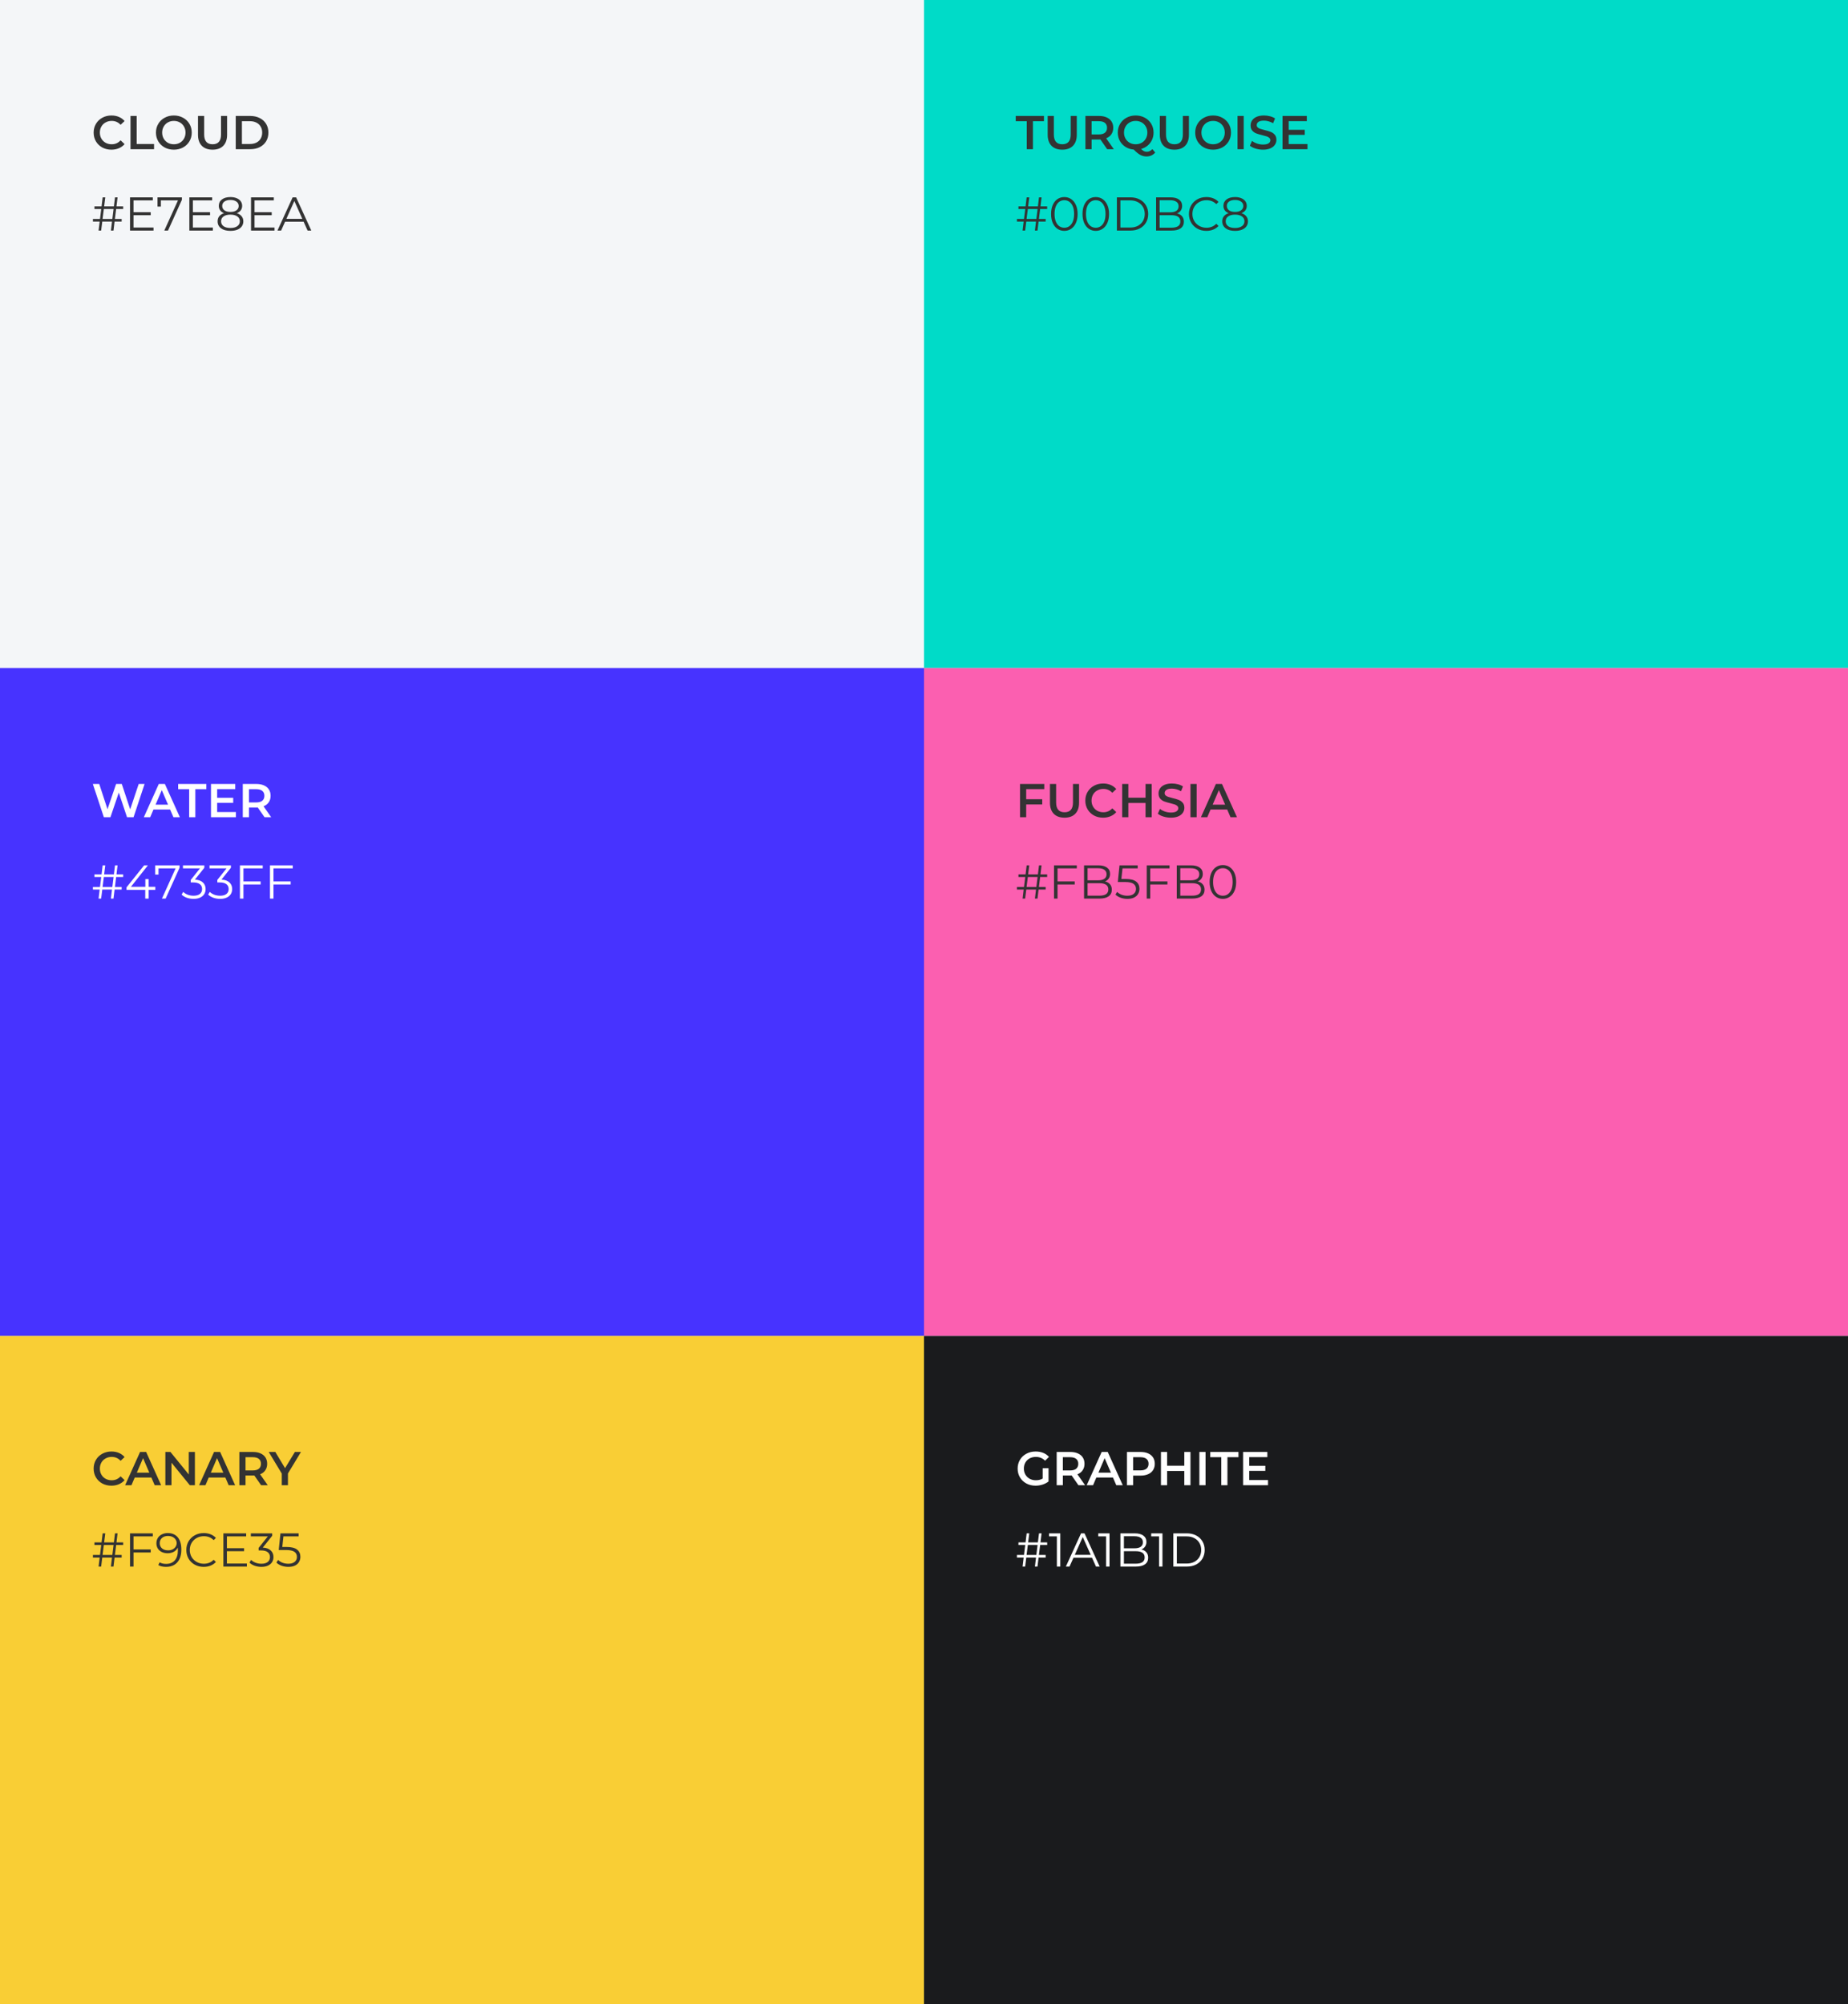 <svg width="545" height="591" viewBox="0 0 545 591" fill="none" xmlns="http://www.w3.org/2000/svg">
<rect x="0" y="0" width="545" height="591" fill="#808080" stroke="none"/>
<rect width="545" height="591" rx="50" fill="#E0E6EB"/>
<rect width="272.5" height="197" fill="#F4F6F8"/>
<path d="M32.852 44.14C31.863 44.14 30.967 43.925 30.164 43.496C29.371 43.057 28.745 42.455 28.288 41.69C27.84 40.925 27.616 40.061 27.616 39.1C27.616 38.139 27.845 37.275 28.302 36.51C28.759 35.745 29.385 35.147 30.178 34.718C30.981 34.279 31.877 34.06 32.866 34.06C33.669 34.06 34.401 34.2 35.064 34.48C35.727 34.76 36.287 35.166 36.744 35.698L35.568 36.804C34.859 36.039 33.986 35.656 32.95 35.656C32.278 35.656 31.676 35.805 31.144 36.104C30.612 36.393 30.197 36.799 29.898 37.322C29.599 37.845 29.45 38.437 29.45 39.1C29.45 39.763 29.599 40.355 29.898 40.878C30.197 41.401 30.612 41.811 31.144 42.11C31.676 42.399 32.278 42.544 32.95 42.544C33.986 42.544 34.859 42.157 35.568 41.382L36.744 42.502C36.287 43.034 35.722 43.44 35.05 43.72C34.387 44 33.655 44.14 32.852 44.14ZM38.488 34.2H40.308V42.46H45.432V44H38.488V34.2ZM51.269 44.14C50.27 44.14 49.37 43.925 48.567 43.496C47.764 43.057 47.134 42.455 46.677 41.69C46.22 40.915 45.991 40.052 45.991 39.1C45.991 38.148 46.22 37.289 46.677 36.524C47.134 35.749 47.764 35.147 48.567 34.718C49.37 34.279 50.27 34.06 51.269 34.06C52.268 34.06 53.168 34.279 53.971 34.718C54.774 35.147 55.404 35.745 55.861 36.51C56.318 37.275 56.547 38.139 56.547 39.1C56.547 40.061 56.318 40.925 55.861 41.69C55.404 42.455 54.774 43.057 53.971 43.496C53.168 43.925 52.268 44.14 51.269 44.14ZM51.269 42.544C51.922 42.544 52.51 42.399 53.033 42.11C53.556 41.811 53.966 41.401 54.265 40.878C54.564 40.346 54.713 39.753 54.713 39.1C54.713 38.447 54.564 37.859 54.265 37.336C53.966 36.804 53.556 36.393 53.033 36.104C52.51 35.805 51.922 35.656 51.269 35.656C50.616 35.656 50.028 35.805 49.505 36.104C48.982 36.393 48.572 36.804 48.273 37.336C47.974 37.859 47.825 38.447 47.825 39.1C47.825 39.753 47.974 40.346 48.273 40.878C48.572 41.401 48.982 41.811 49.505 42.11C50.028 42.399 50.616 42.544 51.269 42.544ZM62.69 44.14C61.337 44.14 60.282 43.762 59.526 43.006C58.77 42.241 58.392 41.149 58.392 39.73V34.2H60.212V39.66C60.212 41.583 61.043 42.544 62.704 42.544C64.356 42.544 65.182 41.583 65.182 39.66V34.2H66.974V39.73C66.974 41.149 66.596 42.241 65.84 43.006C65.094 43.762 64.043 44.14 62.69 44.14ZM69.523 34.2H73.807C74.852 34.2 75.781 34.405 76.593 34.816C77.405 35.217 78.035 35.791 78.483 36.538C78.931 37.275 79.155 38.129 79.155 39.1C79.155 40.071 78.931 40.929 78.483 41.676C78.035 42.413 77.405 42.987 76.593 43.398C75.781 43.799 74.852 44 73.807 44H69.523V34.2ZM73.723 42.46C74.442 42.46 75.072 42.325 75.613 42.054C76.164 41.774 76.584 41.382 76.873 40.878C77.172 40.365 77.321 39.772 77.321 39.1C77.321 38.428 77.172 37.84 76.873 37.336C76.584 36.823 76.164 36.431 75.613 36.16C75.072 35.88 74.442 35.74 73.723 35.74H71.343V42.46H73.723Z" fill="#333333"/>
<path d="M34.252 61.63L33.888 64.57H35.876V65.34H33.79L33.468 68H32.712L33.034 65.34H30.164L29.828 68H29.072L29.394 65.34H27.406V64.57H29.492L29.856 61.63H27.854V60.86H29.954L30.276 58.2H31.046L30.71 60.86H33.594L33.916 58.2H34.672L34.35 60.86H36.324V61.63H34.252ZM33.496 61.63H30.626L30.248 64.57H33.132L33.496 61.63ZM45.274 67.104V68H38.344V58.2H45.064V59.096H39.38V62.582H44.448V63.464H39.38V67.104H45.274ZM53.648 58.2V58.914L49.546 68H48.454L52.486 59.096H47.446V60.93H46.452V58.2H53.648ZM62.774 67.104V68H55.844V58.2H62.564V59.096H56.88V62.582H61.948V63.464H56.88V67.104H62.774ZM69.846 62.862C70.462 63.067 70.933 63.375 71.26 63.786C71.596 64.197 71.764 64.691 71.764 65.27C71.764 65.839 71.61 66.339 71.302 66.768C70.994 67.188 70.551 67.515 69.972 67.748C69.403 67.972 68.731 68.084 67.956 68.084C66.78 68.084 65.856 67.832 65.184 67.328C64.512 66.824 64.176 66.138 64.176 65.27C64.176 64.682 64.335 64.187 64.652 63.786C64.979 63.375 65.45 63.067 66.066 62.862C65.562 62.666 65.179 62.386 64.918 62.022C64.657 61.649 64.526 61.21 64.526 60.706C64.526 59.913 64.834 59.283 65.45 58.816C66.075 58.349 66.911 58.116 67.956 58.116C68.647 58.116 69.249 58.223 69.762 58.438C70.285 58.643 70.691 58.942 70.98 59.334C71.269 59.726 71.414 60.183 71.414 60.706C71.414 61.21 71.279 61.649 71.008 62.022C70.737 62.386 70.35 62.666 69.846 62.862ZM65.534 60.734C65.534 61.275 65.749 61.705 66.178 62.022C66.607 62.339 67.2 62.498 67.956 62.498C68.712 62.498 69.305 62.339 69.734 62.022C70.173 61.705 70.392 61.28 70.392 60.748C70.392 60.197 70.168 59.763 69.72 59.446C69.281 59.129 68.693 58.97 67.956 58.97C67.209 58.97 66.617 59.129 66.178 59.446C65.749 59.763 65.534 60.193 65.534 60.734ZM67.956 67.23C68.824 67.23 69.501 67.053 69.986 66.698C70.481 66.343 70.728 65.863 70.728 65.256C70.728 64.649 70.481 64.173 69.986 63.828C69.501 63.473 68.824 63.296 67.956 63.296C67.097 63.296 66.421 63.473 65.926 63.828C65.441 64.173 65.198 64.649 65.198 65.256C65.198 65.872 65.441 66.357 65.926 66.712C66.411 67.057 67.088 67.23 67.956 67.23ZM80.958 67.104V68H74.028V58.2H80.748V59.096H75.064V62.582H80.132V63.464H75.064V67.104H80.958ZM89.539 65.382H84.079L82.903 68H81.825L86.305 58.2H87.327L91.807 68H90.715L89.539 65.382ZM89.161 64.542L86.809 59.278L84.457 64.542H89.161Z" fill="#333333"/>
<rect width="272.5" height="197" transform="translate(272.5)" fill="#00DBC8"/>
<path d="M302.804 35.74H299.556V34.2H307.872V35.74H304.624V44H302.804V35.74ZM313.274 44.14C311.921 44.14 310.866 43.762 310.11 43.006C309.354 42.241 308.976 41.149 308.976 39.73V34.2H310.796V39.66C310.796 41.583 311.627 42.544 313.288 42.544C314.94 42.544 315.766 41.583 315.766 39.66V34.2H317.558V39.73C317.558 41.149 317.18 42.241 316.424 43.006C315.677 43.762 314.627 44.14 313.274 44.14ZM326.519 44L324.517 41.13C324.433 41.139 324.307 41.144 324.139 41.144H321.927V44H320.107V34.2H324.139C324.988 34.2 325.726 34.34 326.351 34.62C326.986 34.9 327.471 35.301 327.807 35.824C328.143 36.347 328.311 36.967 328.311 37.686C328.311 38.423 328.129 39.058 327.765 39.59C327.41 40.122 326.897 40.519 326.225 40.78L328.479 44H326.519ZM326.477 37.686C326.477 37.061 326.272 36.58 325.861 36.244C325.45 35.908 324.848 35.74 324.055 35.74H321.927V39.646H324.055C324.848 39.646 325.45 39.478 325.861 39.142C326.272 38.797 326.477 38.311 326.477 37.686ZM340.693 44.98C340.367 45.363 339.984 45.652 339.545 45.848C339.116 46.044 338.645 46.142 338.131 46.142C337.459 46.142 336.843 45.988 336.283 45.68C335.723 45.381 335.084 44.859 334.365 44.112C333.46 44.037 332.648 43.776 331.929 43.328C331.211 42.871 330.651 42.278 330.249 41.55C329.848 40.813 329.647 39.996 329.647 39.1C329.647 38.148 329.876 37.289 330.333 36.524C330.791 35.749 331.421 35.147 332.223 34.718C333.026 34.279 333.927 34.06 334.925 34.06C335.924 34.06 336.825 34.279 337.627 34.718C338.43 35.147 339.06 35.745 339.517 36.51C339.975 37.275 340.203 38.139 340.203 39.1C340.203 39.875 340.049 40.593 339.741 41.256C339.433 41.909 339.004 42.469 338.453 42.936C337.903 43.393 337.263 43.725 336.535 43.93C336.806 44.219 337.072 44.429 337.333 44.56C337.595 44.691 337.875 44.756 338.173 44.756C338.817 44.756 339.377 44.495 339.853 43.972L340.693 44.98ZM331.481 39.1C331.481 39.753 331.631 40.346 331.929 40.878C332.228 41.401 332.639 41.811 333.161 42.11C333.684 42.399 334.272 42.544 334.925 42.544C335.579 42.544 336.167 42.399 336.689 42.11C337.212 41.811 337.623 41.401 337.921 40.878C338.22 40.346 338.369 39.753 338.369 39.1C338.369 38.447 338.22 37.859 337.921 37.336C337.623 36.804 337.212 36.393 336.689 36.104C336.167 35.805 335.579 35.656 334.925 35.656C334.272 35.656 333.684 35.805 333.161 36.104C332.639 36.393 332.228 36.804 331.929 37.336C331.631 37.859 331.481 38.447 331.481 39.1ZM346.346 44.14C344.993 44.14 343.938 43.762 343.182 43.006C342.426 42.241 342.048 41.149 342.048 39.73V34.2H343.868V39.66C343.868 41.583 344.699 42.544 346.36 42.544C348.012 42.544 348.838 41.583 348.838 39.66V34.2H350.63V39.73C350.63 41.149 350.252 42.241 349.496 43.006C348.75 43.762 347.7 44.14 346.346 44.14ZM357.757 44.14C356.759 44.14 355.858 43.925 355.055 43.496C354.253 43.057 353.623 42.455 353.165 41.69C352.708 40.915 352.479 40.052 352.479 39.1C352.479 38.148 352.708 37.289 353.165 36.524C353.623 35.749 354.253 35.147 355.055 34.718C355.858 34.279 356.759 34.06 357.757 34.06C358.756 34.06 359.657 34.279 360.459 34.718C361.262 35.147 361.892 35.745 362.349 36.51C362.807 37.275 363.035 38.139 363.035 39.1C363.035 40.061 362.807 40.925 362.349 41.69C361.892 42.455 361.262 43.057 360.459 43.496C359.657 43.925 358.756 44.14 357.757 44.14ZM357.757 42.544C358.411 42.544 358.999 42.399 359.521 42.11C360.044 41.811 360.455 41.401 360.753 40.878C361.052 40.346 361.201 39.753 361.201 39.1C361.201 38.447 361.052 37.859 360.753 37.336C360.455 36.804 360.044 36.393 359.521 36.104C358.999 35.805 358.411 35.656 357.757 35.656C357.104 35.656 356.516 35.805 355.993 36.104C355.471 36.393 355.06 36.804 354.761 37.336C354.463 37.859 354.313 38.447 354.313 39.1C354.313 39.753 354.463 40.346 354.761 40.878C355.06 41.401 355.471 41.811 355.993 42.11C356.516 42.399 357.104 42.544 357.757 42.544ZM364.964 34.2H366.784V44H364.964V34.2ZM372.473 44.14C371.717 44.14 370.984 44.033 370.275 43.818C369.575 43.603 369.02 43.319 368.609 42.964L369.239 41.55C369.64 41.867 370.13 42.129 370.709 42.334C371.297 42.53 371.885 42.628 372.473 42.628C373.201 42.628 373.742 42.511 374.097 42.278C374.461 42.045 374.643 41.737 374.643 41.354C374.643 41.074 374.54 40.845 374.335 40.668C374.139 40.481 373.887 40.337 373.579 40.234C373.271 40.131 372.851 40.015 372.319 39.884C371.572 39.707 370.966 39.529 370.499 39.352C370.042 39.175 369.645 38.899 369.309 38.526C368.982 38.143 368.819 37.63 368.819 36.986C368.819 36.445 368.964 35.955 369.253 35.516C369.552 35.068 369.995 34.713 370.583 34.452C371.18 34.191 371.908 34.06 372.767 34.06C373.364 34.06 373.952 34.135 374.531 34.284C375.11 34.433 375.609 34.648 376.029 34.928L375.455 36.342C375.026 36.09 374.578 35.899 374.111 35.768C373.644 35.637 373.192 35.572 372.753 35.572C372.034 35.572 371.498 35.693 371.143 35.936C370.798 36.179 370.625 36.501 370.625 36.902C370.625 37.182 370.723 37.411 370.919 37.588C371.124 37.765 371.381 37.905 371.689 38.008C371.997 38.111 372.417 38.227 372.949 38.358C373.677 38.526 374.274 38.703 374.741 38.89C375.208 39.067 375.604 39.343 375.931 39.716C376.267 40.089 376.435 40.593 376.435 41.228C376.435 41.769 376.286 42.259 375.987 42.698C375.698 43.137 375.254 43.487 374.657 43.748C374.06 44.009 373.332 44.14 372.473 44.14ZM385.59 42.474V44H378.24V34.2H385.394V35.726H380.06V38.274H384.792V39.772H380.06V42.474H385.59Z" fill="#333333"/>
<path d="M306.752 61.63L306.388 64.57H308.376V65.34H306.29L305.968 68H305.212L305.534 65.34H302.664L302.328 68H301.572L301.894 65.34H299.906V64.57H301.992L302.356 61.63H300.354V60.86H302.454L302.776 58.2H303.546L303.21 60.86H306.094L306.416 58.2H307.172L306.85 60.86H308.824V61.63H306.752ZM305.996 61.63H303.126L302.748 64.57H305.632L305.996 61.63ZM313.882 68.084C313.126 68.084 312.449 67.883 311.852 67.482C311.264 67.081 310.802 66.507 310.466 65.76C310.139 65.004 309.976 64.117 309.976 63.1C309.976 62.083 310.139 61.201 310.466 60.454C310.802 59.698 311.264 59.119 311.852 58.718C312.449 58.317 313.126 58.116 313.882 58.116C314.638 58.116 315.31 58.317 315.898 58.718C316.495 59.119 316.962 59.698 317.298 60.454C317.634 61.201 317.802 62.083 317.802 63.1C317.802 64.117 317.634 65.004 317.298 65.76C316.962 66.507 316.495 67.081 315.898 67.482C315.31 67.883 314.638 68.084 313.882 68.084ZM313.882 67.16C314.451 67.16 314.951 67.001 315.38 66.684C315.819 66.367 316.159 65.905 316.402 65.298C316.645 64.691 316.766 63.959 316.766 63.1C316.766 62.241 316.645 61.509 316.402 60.902C316.159 60.295 315.819 59.833 315.38 59.516C314.951 59.199 314.451 59.04 313.882 59.04C313.313 59.04 312.809 59.199 312.37 59.516C311.941 59.833 311.605 60.295 311.362 60.902C311.119 61.509 310.998 62.241 310.998 63.1C310.998 63.959 311.119 64.691 311.362 65.298C311.605 65.905 311.941 66.367 312.37 66.684C312.809 67.001 313.313 67.16 313.882 67.16ZM323.152 68.084C322.396 68.084 321.719 67.883 321.122 67.482C320.534 67.081 320.072 66.507 319.736 65.76C319.409 65.004 319.246 64.117 319.246 63.1C319.246 62.083 319.409 61.201 319.736 60.454C320.072 59.698 320.534 59.119 321.122 58.718C321.719 58.317 322.396 58.116 323.152 58.116C323.908 58.116 324.58 58.317 325.168 58.718C325.765 59.119 326.232 59.698 326.568 60.454C326.904 61.201 327.072 62.083 327.072 63.1C327.072 64.117 326.904 65.004 326.568 65.76C326.232 66.507 325.765 67.081 325.168 67.482C324.58 67.883 323.908 68.084 323.152 68.084ZM323.152 67.16C323.721 67.16 324.22 67.001 324.65 66.684C325.088 66.367 325.429 65.905 325.672 65.298C325.914 64.691 326.036 63.959 326.036 63.1C326.036 62.241 325.914 61.509 325.672 60.902C325.429 60.295 325.088 59.833 324.65 59.516C324.22 59.199 323.721 59.04 323.152 59.04C322.582 59.04 322.078 59.199 321.64 59.516C321.21 59.833 320.874 60.295 320.632 60.902C320.389 61.509 320.268 62.241 320.268 63.1C320.268 63.959 320.389 64.691 320.632 65.298C320.874 65.905 321.21 66.367 321.64 66.684C322.078 67.001 322.582 67.16 323.152 67.16ZM329.383 58.2H333.373C334.409 58.2 335.324 58.41 336.117 58.83C336.91 59.241 337.526 59.819 337.965 60.566C338.404 61.303 338.623 62.148 338.623 63.1C338.623 64.052 338.404 64.901 337.965 65.648C337.526 66.385 336.91 66.964 336.117 67.384C335.324 67.795 334.409 68 333.373 68H329.383V58.2ZM333.317 67.104C334.176 67.104 334.927 66.936 335.571 66.6C336.215 66.255 336.714 65.783 337.069 65.186C337.424 64.579 337.601 63.884 337.601 63.1C337.601 62.316 337.424 61.625 337.069 61.028C336.714 60.421 336.215 59.95 335.571 59.614C334.927 59.269 334.176 59.096 333.317 59.096H330.419V67.104H333.317ZM347.124 62.946C347.768 63.086 348.262 63.366 348.608 63.786C348.962 64.197 349.14 64.729 349.14 65.382C349.14 66.222 348.827 66.871 348.202 67.328C347.586 67.776 346.671 68 345.458 68H340.95V58.2H345.178C346.27 58.2 347.114 58.419 347.712 58.858C348.318 59.297 348.622 59.917 348.622 60.72C348.622 61.261 348.486 61.723 348.216 62.106C347.954 62.479 347.59 62.759 347.124 62.946ZM341.986 59.054V62.61H345.108C345.901 62.61 346.512 62.461 346.942 62.162C347.371 61.854 347.586 61.411 347.586 60.832C347.586 60.253 347.371 59.815 346.942 59.516C346.512 59.208 345.901 59.054 345.108 59.054H341.986ZM345.444 67.146C346.321 67.146 346.984 66.997 347.432 66.698C347.88 66.399 348.104 65.933 348.104 65.298C348.104 64.075 347.217 63.464 345.444 63.464H341.986V67.146H345.444ZM355.76 68.084C354.79 68.084 353.912 67.869 353.128 67.44C352.354 67.011 351.742 66.418 351.294 65.662C350.856 64.897 350.636 64.043 350.636 63.1C350.636 62.157 350.856 61.308 351.294 60.552C351.742 59.787 352.358 59.189 353.142 58.76C353.926 58.331 354.804 58.116 355.774 58.116C356.502 58.116 357.174 58.237 357.79 58.48C358.406 58.723 358.929 59.077 359.358 59.544L358.7 60.202C357.935 59.427 356.969 59.04 355.802 59.04C355.028 59.04 354.323 59.217 353.688 59.572C353.054 59.927 352.554 60.412 352.19 61.028C351.836 61.644 351.658 62.335 351.658 63.1C351.658 63.865 351.836 64.556 352.19 65.172C352.554 65.788 353.054 66.273 353.688 66.628C354.323 66.983 355.028 67.16 355.802 67.16C356.978 67.16 357.944 66.768 358.7 65.984L359.358 66.642C358.929 67.109 358.402 67.468 357.776 67.72C357.16 67.963 356.488 68.084 355.76 68.084ZM366.121 62.862C366.737 63.067 367.209 63.375 367.535 63.786C367.871 64.197 368.039 64.691 368.039 65.27C368.039 65.839 367.885 66.339 367.577 66.768C367.269 67.188 366.826 67.515 366.247 67.748C365.678 67.972 365.006 68.084 364.231 68.084C363.055 68.084 362.131 67.832 361.459 67.328C360.787 66.824 360.451 66.138 360.451 65.27C360.451 64.682 360.61 64.187 360.927 63.786C361.254 63.375 361.725 63.067 362.341 62.862C361.837 62.666 361.455 62.386 361.193 62.022C360.932 61.649 360.801 61.21 360.801 60.706C360.801 59.913 361.109 59.283 361.725 58.816C362.351 58.349 363.186 58.116 364.231 58.116C364.922 58.116 365.524 58.223 366.037 58.438C366.56 58.643 366.966 58.942 367.255 59.334C367.545 59.726 367.689 60.183 367.689 60.706C367.689 61.21 367.554 61.649 367.283 62.022C367.013 62.386 366.625 62.666 366.121 62.862ZM361.809 60.734C361.809 61.275 362.024 61.705 362.453 62.022C362.883 62.339 363.475 62.498 364.231 62.498C364.987 62.498 365.58 62.339 366.009 62.022C366.448 61.705 366.667 61.28 366.667 60.748C366.667 60.197 366.443 59.763 365.995 59.446C365.557 59.129 364.969 58.97 364.231 58.97C363.485 58.97 362.892 59.129 362.453 59.446C362.024 59.763 361.809 60.193 361.809 60.734ZM364.231 67.23C365.099 67.23 365.776 67.053 366.261 66.698C366.756 66.343 367.003 65.863 367.003 65.256C367.003 64.649 366.756 64.173 366.261 63.828C365.776 63.473 365.099 63.296 364.231 63.296C363.373 63.296 362.696 63.473 362.201 63.828C361.716 64.173 361.473 64.649 361.473 65.256C361.473 65.872 361.716 66.357 362.201 66.712C362.687 67.057 363.363 67.23 364.231 67.23Z" fill="#333333"/>
<rect width="272.5" height="197" transform="translate(0 197)" fill="#4733FF"/>
<path d="M42.638 231.2L39.39 241H37.458L35.036 233.748L32.572 241H30.626L27.378 231.2H29.268L31.704 238.648L34.238 231.2H35.918L38.396 238.69L40.902 231.2H42.638ZM50.162 238.732H45.262L44.296 241H42.42L46.83 231.2H48.622L53.046 241H51.142L50.162 238.732ZM49.56 237.304L47.712 233.02L45.878 237.304H49.56ZM55.788 232.74H52.54V231.2H60.856V232.74H57.608V241H55.788V232.74ZM69.572 239.474V241H62.222V231.2H69.376V232.726H64.042V235.274H68.774V236.772H64.042V239.474H69.572ZM78.013 241L76.011 238.13C75.927 238.139 75.801 238.144 75.633 238.144H73.421V241H71.601V231.2H75.633C76.483 231.2 77.22 231.34 77.845 231.62C78.48 231.9 78.965 232.301 79.301 232.824C79.637 233.347 79.805 233.967 79.805 234.686C79.805 235.423 79.623 236.058 79.259 236.59C78.904 237.122 78.391 237.519 77.719 237.78L79.973 241H78.013ZM77.971 234.686C77.971 234.061 77.766 233.58 77.355 233.244C76.945 232.908 76.343 232.74 75.549 232.74H73.421V236.646H75.549C76.343 236.646 76.945 236.478 77.355 236.142C77.766 235.797 77.971 235.311 77.971 234.686Z" fill="white"/>
<path d="M34.252 258.63L33.888 261.57H35.876V262.34H33.79L33.468 265H32.712L33.034 262.34H30.164L29.828 265H29.072L29.394 262.34H27.406V261.57H29.492L29.856 258.63H27.854V257.86H29.954L30.276 255.2H31.046L30.71 257.86H33.594L33.916 255.2H34.672L34.35 257.86H36.324V258.63H34.252ZM33.496 258.63H30.626L30.248 261.57H33.132L33.496 258.63ZM45.806 262.424H43.846V265H42.838V262.424H37.308V261.696L42.502 255.2H43.622L38.61 261.528H42.866V259.26H43.846V261.528H45.806V262.424ZM52.951 255.2V255.914L48.849 265H47.757L51.789 256.096H46.749V257.93H45.755V255.2H52.951ZM57.488 259.4C58.514 259.456 59.294 259.736 59.826 260.24C60.367 260.735 60.638 261.383 60.638 262.186C60.638 262.746 60.502 263.245 60.232 263.684C59.961 264.113 59.56 264.454 59.028 264.706C58.496 264.958 57.847 265.084 57.082 265.084C56.372 265.084 55.7 264.972 55.066 264.748C54.44 264.515 53.936 264.207 53.554 263.824L54.044 263.026C54.37 263.362 54.804 263.637 55.346 263.852C55.887 264.057 56.466 264.16 57.082 264.16C57.884 264.16 58.505 263.987 58.944 263.642C59.382 263.287 59.602 262.802 59.602 262.186C59.602 261.579 59.382 261.103 58.944 260.758C58.505 260.413 57.842 260.24 56.956 260.24H56.256V259.498L58.972 256.096H53.96V255.2H60.26V255.914L57.488 259.4ZM65.322 259.4C66.348 259.456 67.128 259.736 67.66 260.24C68.201 260.735 68.472 261.383 68.472 262.186C68.472 262.746 68.336 263.245 68.066 263.684C67.795 264.113 67.394 264.454 66.862 264.706C66.33 264.958 65.681 265.084 64.916 265.084C64.206 265.084 63.534 264.972 62.9 264.748C62.274 264.515 61.77 264.207 61.388 263.824L61.878 263.026C62.204 263.362 62.638 263.637 63.18 263.852C63.721 264.057 64.3 264.16 64.916 264.16C65.718 264.16 66.339 263.987 66.778 263.642C67.216 263.287 67.436 262.802 67.436 262.186C67.436 261.579 67.216 261.103 66.778 260.758C66.339 260.413 65.676 260.24 64.79 260.24H64.09V259.498L66.806 256.096H61.794V255.2H68.094V255.914L65.322 259.4ZM71.796 256.096V259.946H76.864V260.842H71.796V265H70.76V255.2H77.48V256.096H71.796ZM80.655 256.096V259.946H85.723V260.842H80.655V265H79.619V255.2H86.339V256.096H80.655Z" fill="white"/>
<rect width="272.5" height="197" transform="translate(272.5 197)" fill="#FB5FB0"/>
<path d="M302.636 232.726V235.708H307.368V237.248H302.636V241H300.816V231.2H307.97V232.726H302.636ZM313.944 241.14C312.591 241.14 311.536 240.762 310.78 240.006C310.024 239.241 309.646 238.149 309.646 236.73V231.2H311.466V236.66C311.466 238.583 312.297 239.544 313.958 239.544C315.61 239.544 316.436 238.583 316.436 236.66V231.2H318.228V236.73C318.228 238.149 317.85 239.241 317.094 240.006C316.347 240.762 315.297 241.14 313.944 241.14ZM325.313 241.14C324.324 241.14 323.428 240.925 322.625 240.496C321.832 240.057 321.206 239.455 320.749 238.69C320.301 237.925 320.077 237.061 320.077 236.1C320.077 235.139 320.306 234.275 320.763 233.51C321.22 232.745 321.846 232.147 322.639 231.718C323.442 231.279 324.338 231.06 325.327 231.06C326.13 231.06 326.862 231.2 327.525 231.48C328.188 231.76 328.748 232.166 329.205 232.698L328.029 233.804C327.32 233.039 326.447 232.656 325.411 232.656C324.739 232.656 324.137 232.805 323.605 233.104C323.073 233.393 322.658 233.799 322.359 234.322C322.06 234.845 321.911 235.437 321.911 236.1C321.911 236.763 322.06 237.355 322.359 237.878C322.658 238.401 323.073 238.811 323.605 239.11C324.137 239.399 324.739 239.544 325.411 239.544C326.447 239.544 327.32 239.157 328.029 238.382L329.205 239.502C328.748 240.034 328.183 240.44 327.511 240.72C326.848 241 326.116 241.14 325.313 241.14ZM339.657 231.2V241H337.837V236.8H332.769V241H330.949V231.2H332.769V235.246H337.837V231.2H339.657ZM345.321 241.14C344.565 241.14 343.832 241.033 343.123 240.818C342.423 240.603 341.867 240.319 341.457 239.964L342.087 238.55C342.488 238.867 342.978 239.129 343.557 239.334C344.145 239.53 344.733 239.628 345.321 239.628C346.049 239.628 346.59 239.511 346.945 239.278C347.309 239.045 347.491 238.737 347.491 238.354C347.491 238.074 347.388 237.845 347.183 237.668C346.987 237.481 346.735 237.337 346.427 237.234C346.119 237.131 345.699 237.015 345.167 236.884C344.42 236.707 343.813 236.529 343.347 236.352C342.889 236.175 342.493 235.899 342.157 235.526C341.83 235.143 341.667 234.63 341.667 233.986C341.667 233.445 341.811 232.955 342.101 232.516C342.399 232.068 342.843 231.713 343.431 231.452C344.028 231.191 344.756 231.06 345.615 231.06C346.212 231.06 346.8 231.135 347.379 231.284C347.957 231.433 348.457 231.648 348.877 231.928L348.303 233.342C347.873 233.09 347.425 232.899 346.959 232.768C346.492 232.637 346.039 232.572 345.601 232.572C344.882 232.572 344.345 232.693 343.991 232.936C343.645 233.179 343.473 233.501 343.473 233.902C343.473 234.182 343.571 234.411 343.767 234.588C343.972 234.765 344.229 234.905 344.537 235.008C344.845 235.111 345.265 235.227 345.797 235.358C346.525 235.526 347.122 235.703 347.589 235.89C348.055 236.067 348.452 236.343 348.779 236.716C349.115 237.089 349.283 237.593 349.283 238.228C349.283 238.769 349.133 239.259 348.835 239.698C348.545 240.137 348.102 240.487 347.505 240.748C346.907 241.009 346.179 241.14 345.321 241.14ZM351.087 231.2H352.907V241H351.087V231.2ZM361.914 238.732H357.014L356.048 241H354.172L358.582 231.2H360.374L364.798 241H362.894L361.914 238.732ZM361.312 237.304L359.464 233.02L357.63 237.304H361.312Z" fill="#333333"/>
<path d="M306.752 258.63L306.388 261.57H308.376V262.34H306.29L305.968 265H305.212L305.534 262.34H302.664L302.328 265H301.572L301.894 262.34H299.906V261.57H301.992L302.356 258.63H300.354V257.86H302.454L302.776 255.2H303.546L303.21 257.86H306.094L306.416 255.2H307.172L306.85 257.86H308.824V258.63H306.752ZM305.996 258.63H303.126L302.748 261.57H305.632L305.996 258.63ZM311.88 256.096V259.946H316.948V260.842H311.88V265H310.844V255.2H317.564V256.096H311.88ZM325.877 259.946C326.521 260.086 327.016 260.366 327.361 260.786C327.716 261.197 327.893 261.729 327.893 262.382C327.893 263.222 327.581 263.871 326.955 264.328C326.339 264.776 325.425 265 324.211 265H319.703V255.2H323.931C325.023 255.2 325.868 255.419 326.465 255.858C327.072 256.297 327.375 256.917 327.375 257.72C327.375 258.261 327.24 258.723 326.969 259.106C326.708 259.479 326.344 259.759 325.877 259.946ZM320.739 256.054V259.61H323.861C324.655 259.61 325.266 259.461 325.695 259.162C326.125 258.854 326.339 258.411 326.339 257.832C326.339 257.253 326.125 256.815 325.695 256.516C325.266 256.208 324.655 256.054 323.861 256.054H320.739ZM324.197 264.146C325.075 264.146 325.737 263.997 326.185 263.698C326.633 263.399 326.857 262.933 326.857 262.298C326.857 261.075 325.971 260.464 324.197 260.464H320.739V264.146H324.197ZM331.966 259.218C333.385 259.218 334.416 259.475 335.06 259.988C335.713 260.492 336.04 261.201 336.04 262.116C336.04 262.685 335.905 263.194 335.634 263.642C335.373 264.09 334.976 264.445 334.444 264.706C333.912 264.958 333.259 265.084 332.484 265.084C331.784 265.084 331.117 264.972 330.482 264.748C329.857 264.515 329.353 264.207 328.97 263.824L329.46 263.026C329.787 263.362 330.216 263.637 330.748 263.852C331.28 264.057 331.854 264.16 332.47 264.16C333.282 264.16 333.907 263.978 334.346 263.614C334.794 263.25 335.018 262.765 335.018 262.158C335.018 261.486 334.766 260.977 334.262 260.632C333.767 260.287 332.927 260.114 331.742 260.114H329.656L330.16 255.2H335.522V256.096H331.042L330.706 259.218H331.966ZM339.224 256.096V259.946H344.292V260.842H339.224V265H338.188V255.2H344.908V256.096H339.224ZM353.221 259.946C353.865 260.086 354.36 260.366 354.705 260.786C355.06 261.197 355.237 261.729 355.237 262.382C355.237 263.222 354.925 263.871 354.299 264.328C353.683 264.776 352.769 265 351.555 265H347.047V255.2H351.275C352.367 255.2 353.212 255.419 353.809 255.858C354.416 256.297 354.719 256.917 354.719 257.72C354.719 258.261 354.584 258.723 354.313 259.106C354.052 259.479 353.688 259.759 353.221 259.946ZM348.083 256.054V259.61H351.205C351.999 259.61 352.61 259.461 353.039 259.162C353.469 258.854 353.683 258.411 353.683 257.832C353.683 257.253 353.469 256.815 353.039 256.516C352.61 256.208 351.999 256.054 351.205 256.054H348.083ZM351.541 264.146C352.419 264.146 353.081 263.997 353.529 263.698C353.977 263.399 354.201 262.933 354.201 262.298C354.201 261.075 353.315 260.464 351.541 260.464H348.083V264.146H351.541ZM360.64 265.084C359.884 265.084 359.207 264.883 358.61 264.482C358.022 264.081 357.56 263.507 357.224 262.76C356.897 262.004 356.734 261.117 356.734 260.1C356.734 259.083 356.897 258.201 357.224 257.454C357.56 256.698 358.022 256.119 358.61 255.718C359.207 255.317 359.884 255.116 360.64 255.116C361.396 255.116 362.068 255.317 362.656 255.718C363.253 256.119 363.72 256.698 364.056 257.454C364.392 258.201 364.56 259.083 364.56 260.1C364.56 261.117 364.392 262.004 364.056 262.76C363.72 263.507 363.253 264.081 362.656 264.482C362.068 264.883 361.396 265.084 360.64 265.084ZM360.64 264.16C361.209 264.16 361.709 264.001 362.138 263.684C362.577 263.367 362.917 262.905 363.16 262.298C363.403 261.691 363.524 260.959 363.524 260.1C363.524 259.241 363.403 258.509 363.16 257.902C362.917 257.295 362.577 256.833 362.138 256.516C361.709 256.199 361.209 256.04 360.64 256.04C360.071 256.04 359.567 256.199 359.128 256.516C358.699 256.833 358.363 257.295 358.12 257.902C357.877 258.509 357.756 259.241 357.756 260.1C357.756 260.959 357.877 261.691 358.12 262.298C358.363 262.905 358.699 263.367 359.128 263.684C359.567 264.001 360.071 264.16 360.64 264.16Z" fill="#333333"/>
<rect width="272.5" height="197" transform="translate(0 394)" fill="#F9CE35"/>
<path d="M32.852 438.14C31.863 438.14 30.967 437.925 30.164 437.496C29.371 437.057 28.745 436.455 28.288 435.69C27.84 434.925 27.616 434.061 27.616 433.1C27.616 432.139 27.845 431.275 28.302 430.51C28.759 429.745 29.385 429.147 30.178 428.718C30.981 428.279 31.877 428.06 32.866 428.06C33.669 428.06 34.401 428.2 35.064 428.48C35.727 428.76 36.287 429.166 36.744 429.698L35.568 430.804C34.859 430.039 33.986 429.656 32.95 429.656C32.278 429.656 31.676 429.805 31.144 430.104C30.612 430.393 30.197 430.799 29.898 431.322C29.599 431.845 29.45 432.437 29.45 433.1C29.45 433.763 29.599 434.355 29.898 434.878C30.197 435.401 30.612 435.811 31.144 436.11C31.676 436.399 32.278 436.544 32.95 436.544C33.986 436.544 34.859 436.157 35.568 435.382L36.744 436.502C36.287 437.034 35.722 437.44 35.05 437.72C34.387 438 33.655 438.14 32.852 438.14ZM44.639 435.732H39.739L38.773 438H36.897L41.307 428.2H43.099L47.523 438H45.619L44.639 435.732ZM44.037 434.304L42.189 430.02L40.355 434.304H44.037ZM57.477 428.2V438H55.979L50.575 431.364V438H48.769V428.2H50.267L55.671 434.836V428.2H57.477ZM66.459 435.732H61.559L60.593 438H58.717L63.127 428.2H64.919L69.343 438H67.439L66.459 435.732ZM65.857 434.304L64.009 430.02L62.175 434.304H65.857ZM77.001 438L74.999 435.13C74.915 435.139 74.789 435.144 74.621 435.144H72.409V438H70.589V428.2H74.621C75.471 428.2 76.208 428.34 76.833 428.62C77.468 428.9 77.953 429.301 78.289 429.824C78.625 430.347 78.793 430.967 78.793 431.686C78.793 432.423 78.611 433.058 78.247 433.59C77.893 434.122 77.379 434.519 76.707 434.78L78.961 438H77.001ZM76.959 431.686C76.959 431.061 76.754 430.58 76.343 430.244C75.933 429.908 75.331 429.74 74.537 429.74H72.409V433.646H74.537C75.331 433.646 75.933 433.478 76.343 433.142C76.754 432.797 76.959 432.311 76.959 431.686ZM84.921 434.542V438H83.101V434.57L79.251 428.2H81.197L84.067 432.974L86.965 428.2H88.757L84.921 434.542Z" fill="#333333"/>
<path d="M34.252 455.63L33.888 458.57H35.876V459.34H33.79L33.468 462H32.712L33.034 459.34H30.164L29.828 462H29.072L29.394 459.34H27.406V458.57H29.492L29.856 455.63H27.854V454.86H29.954L30.276 452.2H31.046L30.71 454.86H33.594L33.916 452.2H34.672L34.35 454.86H36.324V455.63H34.252ZM33.496 455.63H30.626L30.248 458.57H33.132L33.496 455.63ZM39.38 453.096V456.946H44.448V457.842H39.38V462H38.344V452.2H45.064V453.096H39.38ZM49.469 452.116C50.767 452.116 51.761 452.545 52.452 453.404C53.142 454.253 53.487 455.457 53.487 457.016C53.487 458.108 53.301 459.032 52.928 459.788C52.554 460.544 52.032 461.118 51.359 461.51C50.688 461.893 49.904 462.084 49.008 462.084C48.037 462.084 47.262 461.907 46.684 461.552L47.09 460.74C47.556 461.048 48.191 461.202 48.993 461.202C50.076 461.202 50.925 460.861 51.541 460.18C52.157 459.489 52.465 458.491 52.465 457.184C52.465 456.941 52.452 456.675 52.423 456.386C52.181 456.918 51.794 457.333 51.261 457.632C50.73 457.921 50.118 458.066 49.428 458.066C48.783 458.066 48.209 457.945 47.706 457.702C47.211 457.459 46.824 457.119 46.544 456.68C46.264 456.232 46.123 455.714 46.123 455.126C46.123 454.529 46.268 454.001 46.557 453.544C46.847 453.087 47.243 452.737 47.748 452.494C48.261 452.242 48.835 452.116 49.469 452.116ZM49.581 457.212C50.076 457.212 50.51 457.119 50.883 456.932C51.266 456.745 51.565 456.489 51.779 456.162C51.994 455.835 52.102 455.471 52.102 455.07C52.102 454.697 51.999 454.351 51.794 454.034C51.597 453.717 51.303 453.46 50.911 453.264C50.52 453.068 50.053 452.97 49.511 452.97C48.802 452.97 48.224 453.166 47.776 453.558C47.337 453.941 47.117 454.454 47.117 455.098C47.117 455.742 47.337 456.255 47.776 456.638C48.224 457.021 48.825 457.212 49.581 457.212ZM60.073 462.084C59.102 462.084 58.225 461.869 57.441 461.44C56.666 461.011 56.055 460.418 55.607 459.662C55.168 458.897 54.949 458.043 54.949 457.1C54.949 456.157 55.168 455.308 55.607 454.552C56.055 453.787 56.671 453.189 57.455 452.76C58.239 452.331 59.116 452.116 60.087 452.116C60.815 452.116 61.487 452.237 62.103 452.48C62.719 452.723 63.241 453.077 63.671 453.544L63.013 454.202C62.247 453.427 61.281 453.04 60.115 453.04C59.34 453.04 58.635 453.217 58.001 453.572C57.366 453.927 56.867 454.412 56.503 455.028C56.148 455.644 55.971 456.335 55.971 457.1C55.971 457.865 56.148 458.556 56.503 459.172C56.867 459.788 57.366 460.273 58.001 460.628C58.635 460.983 59.34 461.16 60.115 461.16C61.291 461.16 62.257 460.768 63.013 459.984L63.671 460.642C63.241 461.109 62.714 461.468 62.089 461.72C61.473 461.963 60.801 462.084 60.073 462.084ZM72.809 461.104V462H65.879V452.2H72.599V453.096H66.915V456.582H71.983V457.464H66.915V461.104H72.809ZM77.503 456.4C78.53 456.456 79.309 456.736 79.841 457.24C80.383 457.735 80.653 458.383 80.653 459.186C80.653 459.746 80.518 460.245 80.247 460.684C79.977 461.113 79.575 461.454 79.043 461.706C78.511 461.958 77.863 462.084 77.097 462.084C76.388 462.084 75.716 461.972 75.081 461.748C74.456 461.515 73.952 461.207 73.569 460.824L74.059 460.026C74.386 460.362 74.82 460.637 75.361 460.852C75.903 461.057 76.481 461.16 77.097 461.16C77.9 461.16 78.521 460.987 78.959 460.642C79.398 460.287 79.617 459.802 79.617 459.186C79.617 458.579 79.398 458.103 78.959 457.758C78.521 457.413 77.858 457.24 76.971 457.24H76.271V456.498L78.987 453.096H73.975V452.2H80.275V452.914L77.503 456.4ZM84.513 456.218C85.932 456.218 86.963 456.475 87.607 456.988C88.26 457.492 88.587 458.201 88.587 459.116C88.587 459.685 88.452 460.194 88.181 460.642C87.92 461.09 87.523 461.445 86.991 461.706C86.459 461.958 85.806 462.084 85.031 462.084C84.331 462.084 83.664 461.972 83.029 461.748C82.404 461.515 81.9 461.207 81.517 460.824L82.007 460.026C82.334 460.362 82.763 460.637 83.295 460.852C83.827 461.057 84.401 461.16 85.017 461.16C85.829 461.16 86.454 460.978 86.893 460.614C87.341 460.25 87.565 459.765 87.565 459.158C87.565 458.486 87.313 457.977 86.809 457.632C86.314 457.287 85.474 457.114 84.289 457.114H82.203L82.707 452.2H88.069V453.096H83.589L83.253 456.218H84.513Z" fill="#333333"/>
<rect width="272.5" height="197" transform="translate(272.5 394)" fill="#1A1B1D"/>
<path d="M307.508 432.988H309.23V436.894C308.726 437.295 308.138 437.603 307.466 437.818C306.794 438.033 306.103 438.14 305.394 438.14C304.395 438.14 303.495 437.925 302.692 437.496C301.889 437.057 301.259 436.455 300.802 435.69C300.345 434.925 300.116 434.061 300.116 433.1C300.116 432.139 300.345 431.275 300.802 430.51C301.259 429.745 301.889 429.147 302.692 428.718C303.504 428.279 304.414 428.06 305.422 428.06C306.243 428.06 306.99 428.195 307.662 428.466C308.334 428.737 308.899 429.133 309.356 429.656L308.208 430.776C307.461 430.029 306.561 429.656 305.506 429.656C304.815 429.656 304.199 429.801 303.658 430.09C303.126 430.379 302.706 430.785 302.398 431.308C302.099 431.831 301.95 432.428 301.95 433.1C301.95 433.753 302.099 434.341 302.398 434.864C302.706 435.387 303.126 435.797 303.658 436.096C304.199 436.395 304.811 436.544 305.492 436.544C306.257 436.544 306.929 436.376 307.508 436.04V432.988ZM318.042 438L316.04 435.13C315.956 435.139 315.83 435.144 315.662 435.144H313.45V438H311.63V428.2H315.662C316.512 428.2 317.249 428.34 317.874 428.62C318.509 428.9 318.994 429.301 319.33 429.824C319.666 430.347 319.834 430.967 319.834 431.686C319.834 432.423 319.652 433.058 319.288 433.59C318.934 434.122 318.42 434.519 317.748 434.78L320.002 438H318.042ZM318 431.686C318 431.061 317.795 430.58 317.384 430.244C316.974 429.908 316.372 429.74 315.578 429.74H313.45V433.646H315.578C316.372 433.646 316.974 433.478 317.384 433.142C317.795 432.797 318 432.311 318 431.686ZM328.227 435.732H323.327L322.361 438H320.485L324.895 428.2H326.687L331.111 438H329.207L328.227 435.732ZM327.625 434.304L325.777 430.02L323.943 434.304H327.625ZM336.389 428.2C337.238 428.2 337.976 428.34 338.601 428.62C339.236 428.9 339.721 429.301 340.057 429.824C340.393 430.347 340.561 430.967 340.561 431.686C340.561 432.395 340.393 433.016 340.057 433.548C339.721 434.071 339.236 434.472 338.601 434.752C337.976 435.032 337.238 435.172 336.389 435.172H334.177V438H332.357V428.2H336.389ZM336.305 433.632C337.098 433.632 337.7 433.464 338.111 433.128C338.522 432.792 338.727 432.311 338.727 431.686C338.727 431.061 338.522 430.58 338.111 430.244C337.7 429.908 337.098 429.74 336.305 429.74H334.177V433.632H336.305ZM351.087 428.2V438H349.267V433.8H344.199V438H342.379V428.2H344.199V432.246H349.267V428.2H351.087ZM353.712 428.2H355.532V438H353.712V428.2ZM360.171 429.74H356.923V428.2H365.239V429.74H361.991V438H360.171V429.74ZM373.955 436.474V438H366.605V428.2H373.759V429.726H368.425V432.274H373.157V433.772H368.425V436.474H373.955Z" fill="white"/>
<path d="M306.752 455.63L306.388 458.57H308.376V459.34H306.29L305.968 462H305.212L305.534 459.34H302.664L302.328 462H301.572L301.894 459.34H299.906V458.57H301.992L302.356 455.63H300.354V454.86H302.454L302.776 452.2H303.546L303.21 454.86H306.094L306.416 452.2H307.172L306.85 454.86H308.824V455.63H306.752ZM305.996 455.63H303.126L302.748 458.57H305.632L305.996 455.63ZM312.692 452.2V462H311.684V453.096H309.374V452.2H312.692ZM322.049 459.382H316.589L315.413 462H314.335L318.815 452.2H319.837L324.317 462H323.225L322.049 459.382ZM321.671 458.542L319.319 453.278L316.967 458.542H321.671ZM327.212 452.2V462H326.204V453.096H323.894V452.2H327.212ZM336.596 456.946C337.24 457.086 337.735 457.366 338.08 457.786C338.435 458.197 338.612 458.729 338.612 459.382C338.612 460.222 338.3 460.871 337.674 461.328C337.058 461.776 336.144 462 334.93 462H330.422V452.2H334.65C335.742 452.2 336.587 452.419 337.184 452.858C337.791 453.297 338.094 453.917 338.094 454.72C338.094 455.261 337.959 455.723 337.688 456.106C337.427 456.479 337.063 456.759 336.596 456.946ZM331.458 453.054V456.61H334.58C335.374 456.61 335.985 456.461 336.414 456.162C336.844 455.854 337.058 455.411 337.058 454.832C337.058 454.253 336.844 453.815 336.414 453.516C335.985 453.208 335.374 453.054 334.58 453.054H331.458ZM334.916 461.146C335.794 461.146 336.456 460.997 336.904 460.698C337.352 460.399 337.576 459.933 337.576 459.298C337.576 458.075 336.69 457.464 334.916 457.464H331.458V461.146H334.916ZM342.825 452.2V462H341.817V453.096H339.507V452.2H342.825ZM346.035 452.2H350.025C351.061 452.2 351.976 452.41 352.769 452.83C353.563 453.241 354.179 453.819 354.617 454.566C355.056 455.303 355.275 456.148 355.275 457.1C355.275 458.052 355.056 458.901 354.617 459.648C354.179 460.385 353.563 460.964 352.769 461.384C351.976 461.795 351.061 462 350.025 462H346.035V452.2ZM349.969 461.104C350.828 461.104 351.579 460.936 352.223 460.6C352.867 460.255 353.367 459.783 353.721 459.186C354.076 458.579 354.253 457.884 354.253 457.1C354.253 456.316 354.076 455.625 353.721 455.028C353.367 454.421 352.867 453.95 352.223 453.614C351.579 453.269 350.828 453.096 349.969 453.096H347.071V461.104H349.969Z" fill="white"/>
</svg>
